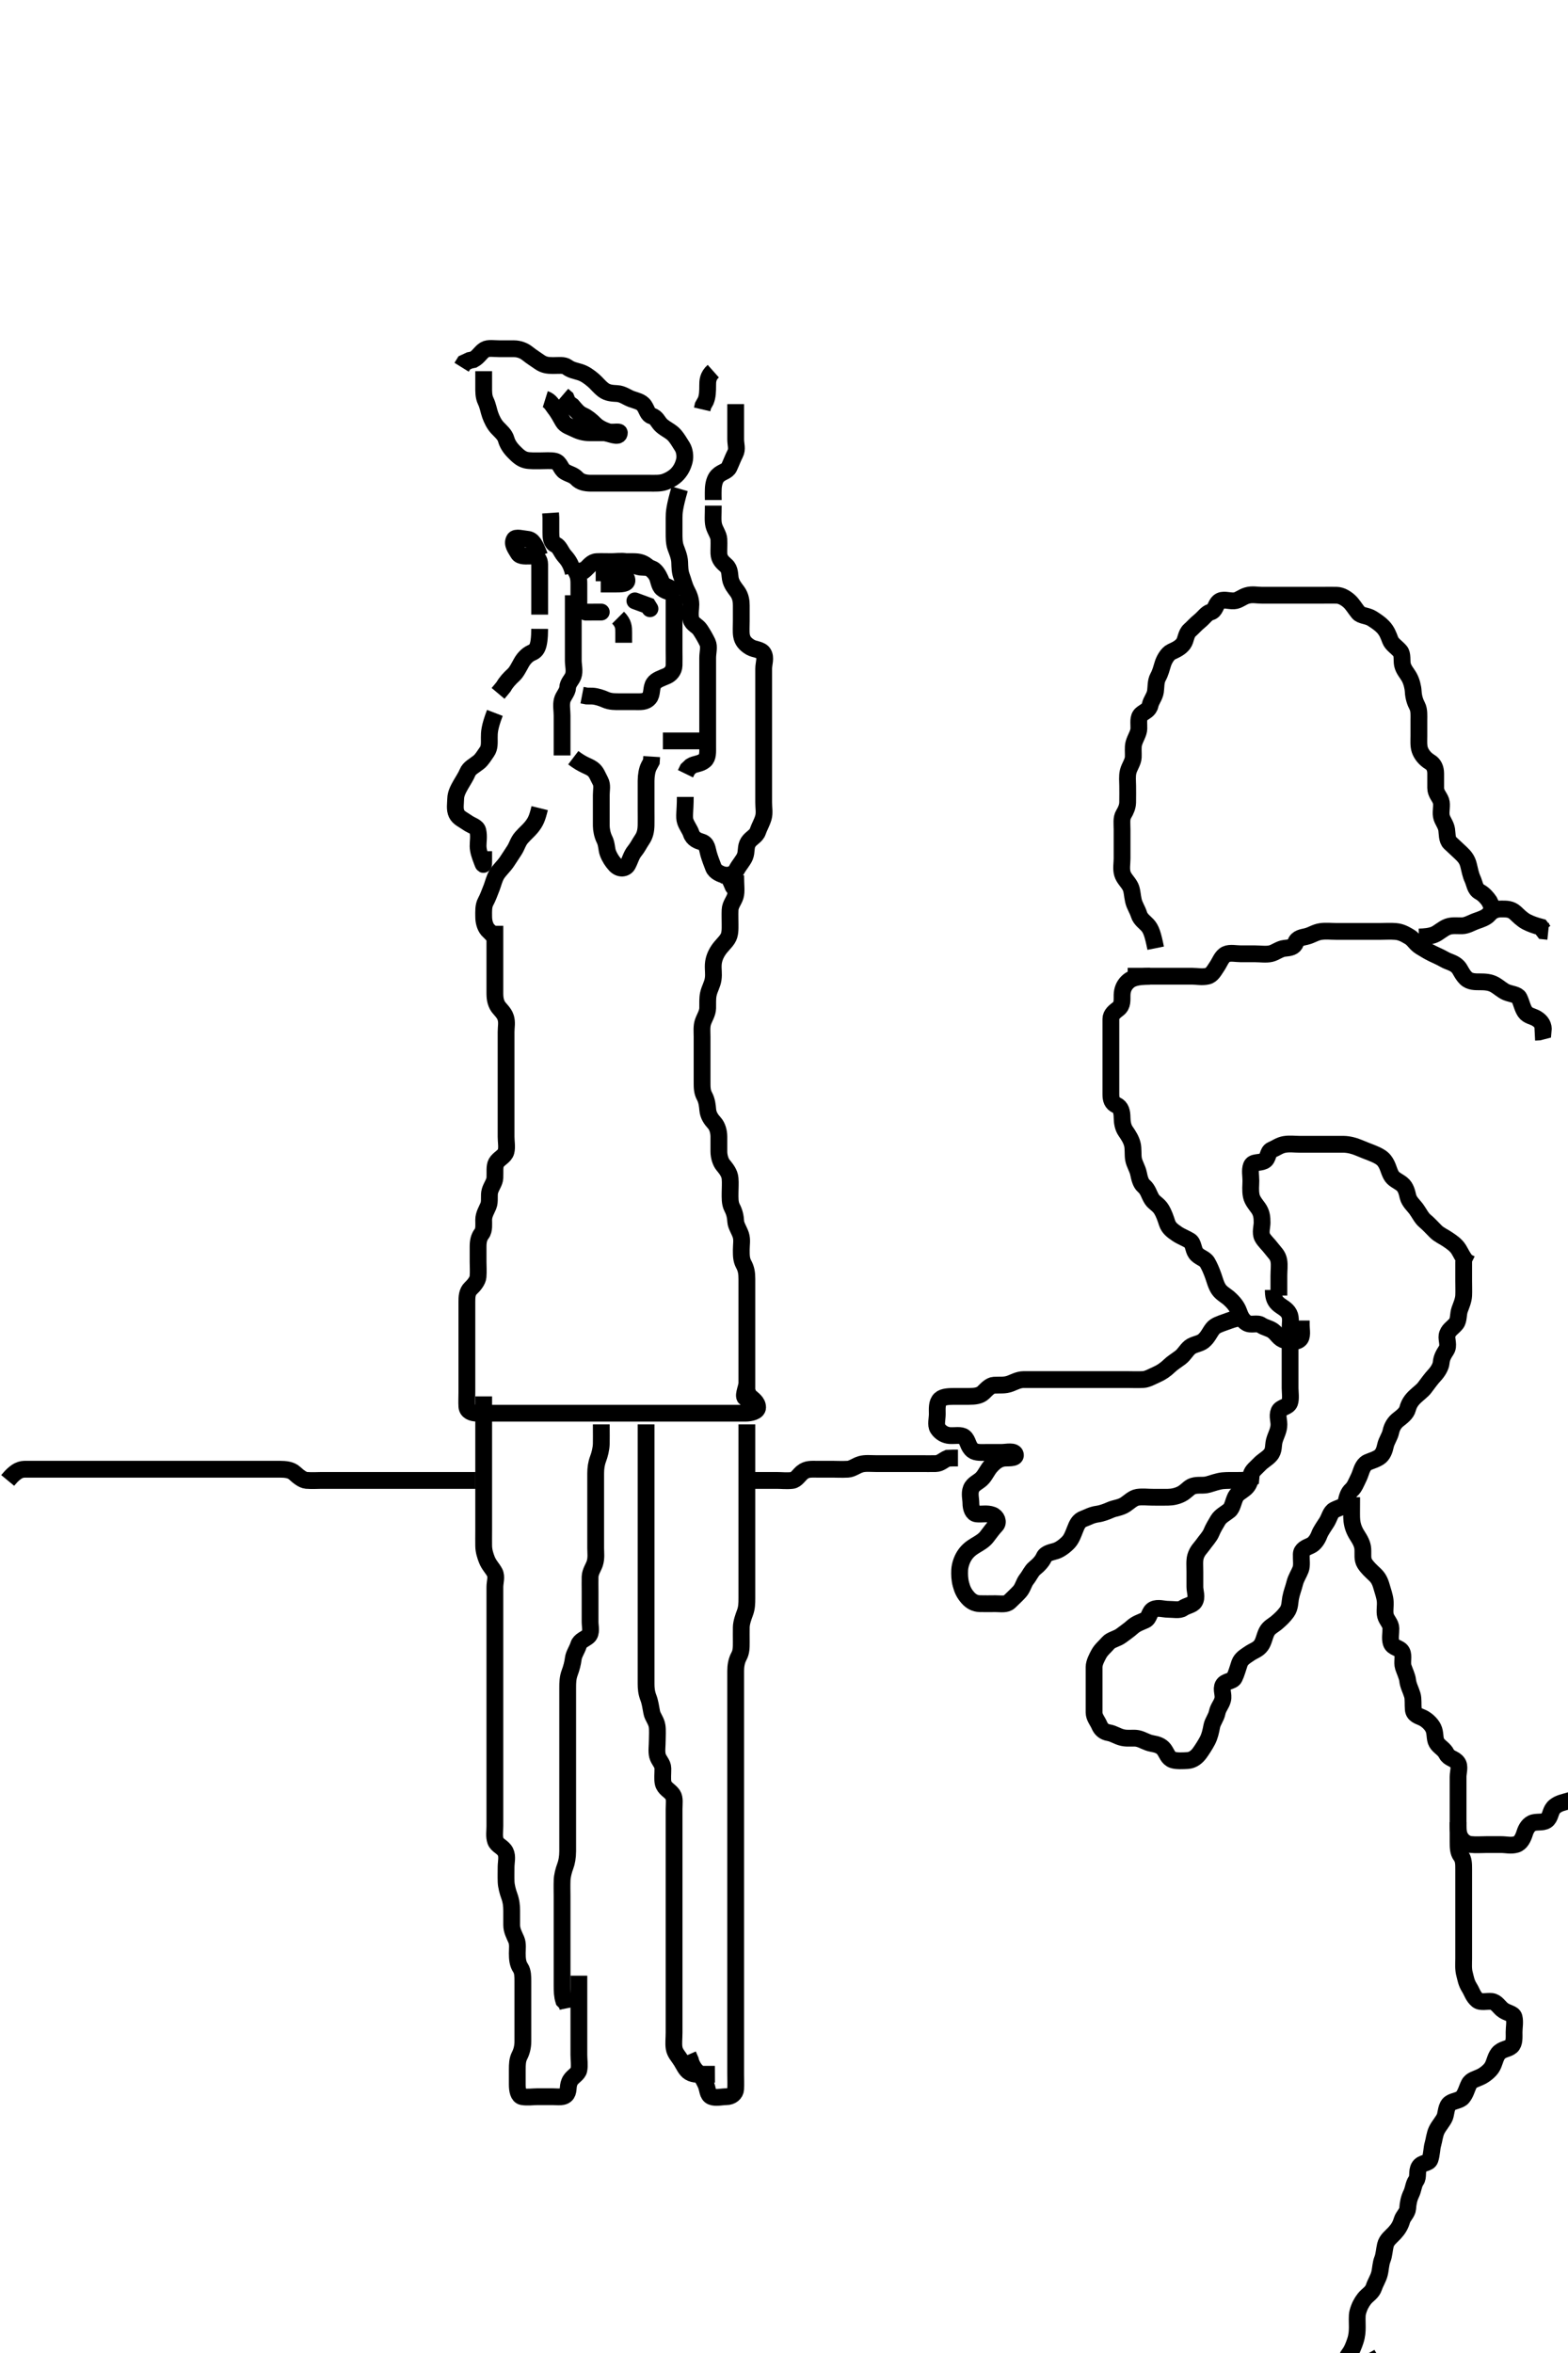 <svg width="280" height="420" xmlns="http://www.w3.org/2000/svg" xmlns:svg="http://www.w3.org/2000/svg" xmlns:xlink="http://www.w3.org/1999/xlink">
 <!-- Created with SVG-edit - http://svg-edit.googlecode.com/ -->
 <g display="inline" class="layer">
  <title>Layer 1</title>
  <path t="0,444,476,476,512,548,580,620,620,680,693,765,771,808,808,899,903,903,931,955,955,1029,1067,1067,1132,1168,1168,1192,1265,1265,1301,1301,1410,1415,1447,1447,1467,1467,1503,1529,1541,1553,1604,1604,1632,1648,1760,1760,1792,1792,1819,1927,1931,1996,2010,2010,2054,2090,2094,2147,2187,2187,2211,2231,2293,2337,2337,2337,2379,2403,2403,2411,2419,2419,2455,2455,2477,2519,2635,2635,2635,2635,2667,2667,2706,2706,2722,2851,2859,2859,2898,2916,2916,3020,3099,3292,3292,3315,3336,3339,3868,3896,3904,3904,3940,3952,3958,3958,3974,3994,4018,4018,4048,4048,4076,4106,4185,4197,4201,4217,4217,4233,4257,4265,4265,4289,4305,4342,4342,4371,4371,4379,4379,4399,4415,4415,4450,4482,4482,4494,4528,4528,4562,4632,4661,4724,4724,4780,4780,4896,4922,5013,5013,5150,5274,5309,5309,5529,5560,5564,5568,5572,5576,5576" d="M88.371,165.25C88.371,167.007 88.371,167.903 88.371,168.766C88.371,169.729 88.371,170.65 88.371,171.451C88.371,172.417 88.371,173.25 88.371,174.229C88.371,175.003 88.37,175.907 88.371,176.655C88.372,177.65 88.321,178.504 88.814,179.45C89.145,180.086 90.006,180.676 90.299,181.625C90.579,182.532 90.371,183.25 90.371,184.228C90.371,185.25 90.371,186.05 90.371,186.886C90.371,187.734 90.371,188.597 90.371,189.625C90.371,190.571 90.371,191.271 90.371,192.25C90.371,193.039 90.371,194.083 90.371,194.875C90.371,195.735 90.371,196.655 90.371,197.649C90.371,198.414 90.371,199.365 90.371,200.35C90.371,201.25 90.371,202.007 90.371,202.903C90.371,203.766 90.568,204.755 90.362,205.55C90.134,206.431 89.059,206.771 88.614,207.571C88.27,208.19 88.425,209.23 88.371,210.25C88.328,211.053 87.742,211.722 87.493,212.571C87.25,213.397 87.549,214.418 87.204,215.25C86.879,216.034 86.382,216.771 86.371,217.734C86.364,218.425 86.506,219.576 86.018,220.197C85.527,220.823 85.371,221.583 85.371,222.501C85.371,223.245 85.371,224.279 85.371,225.25C85.371,226.05 85.443,226.889 85.362,227.903C85.306,228.603 84.622,229.441 84.076,229.946C83.381,230.589 83.371,231.554 83.371,232.417C83.371,233.25 83.371,234.229 83.371,235.003C83.371,235.907 83.371,236.655 83.371,237.845C83.371,238.593 83.371,239.493 83.371,240.45C83.371,241.35 83.371,242.135 83.371,243.075C83.371,244.083 83.371,244.839 83.371,245.75C83.371,246.661 83.371,247.571 83.371,248.425C83.371,249.365 83.317,250.252 83.371,251.05C83.428,251.899 84.232,252.232 85.204,252.25C86.066,252.266 86.971,252.25 87.892,252.25C88.855,252.25 89.546,252.25 90.614,252.25C91.471,252.25 92.371,252.25 93.128,252.25C94.024,252.25 94.887,252.25 95.85,252.25C96.771,252.25 97.676,252.25 98.538,252.25C99.371,252.25 100.35,252.25 101.17,252.25C102.071,252.25 103.007,252.25 103.855,252.25C104.718,252.25 105.735,252.25 106.571,252.25C107.471,252.25 108.185,252.25 109.139,252.25C110.12,252.25 111.038,252.25 111.829,252.25C112.782,252.25 113.692,252.25 114.546,252.25C115.486,252.25 116.371,252.25 117.171,252.25C118.128,252.25 119.024,252.25 119.718,252.25C120.735,252.25 121.671,252.25 122.572,252.25C123.538,252.25 124.371,252.25 125.204,252.25C126.067,252.25 126.971,252.25 127.892,252.25C128.855,252.25 129.546,252.25 130.614,252.25C131.471,252.25 132.371,252.254 133.128,252.25C134.019,252.245 135.291,251.961 135.288,251.229C135.283,250.206 134.371,249.75 133.704,249.083L133.432,248.425" id="svg_1" stroke-width="3" stroke="#000" fill="none"/>
  <path t="6677,7034,7046,7046,7074,7078,7106,7106,7138,7138,7174,7202,7230,7230,7234,7270,7270,7290,7290,7318,7318,7342,7386,7386,7436,7436,7468,7468,7484,7536,7570,7570,7606,7606,7622,7678,7694,7694,7710,7782,7845,7845,7853,7917,7917,7977,7993,8049,8049,8102,8102,8114,8114,8130,8158,8158,8182,8214,8230,8258,8258,8258,8266,8306,8350,8350,8382,8382,8402,8426,8458,8458,8474,8474,8506,8534,8567,8567,8587,8615,8615,8651,8700,8700,8755,8755,8793,8793,8839,8855,8855,8883,8920,8970,8970,9016,9016,9067,9167,9167,9204,9204,9514,9514,9543,9642,9672,9672,9870,9878,9882,9886,9886,9886,9890,9890,9890" d="M131.371,156.25C131.371,158.075 131.557,159.116 131.314,159.946C131.056,160.827 130.414,161.449 130.371,162.417C130.334,163.249 130.371,164.228 130.371,164.946C130.371,165.85 130.417,166.821 129.928,167.571C129.433,168.332 128.805,168.817 128.258,169.649C127.773,170.386 127.433,171.223 127.372,172.134C127.31,173.073 127.489,173.776 127.35,174.75C127.207,175.76 126.712,176.438 126.493,177.45C126.326,178.218 126.388,179.083 126.371,179.946C126.353,180.851 125.819,181.605 125.538,182.417C125.26,183.216 125.371,184.228 125.371,185.049C125.371,185.95 125.371,186.886 125.371,187.734C125.371,188.597 125.371,189.493 125.371,190.45C125.371,191.35 125.371,192.135 125.371,193.075C125.371,194.083 125.367,194.86 125.796,195.65C126.245,196.475 126.326,197.419 126.382,198.075C126.468,199.092 126.999,199.823 127.57,200.45C128.102,201.035 128.369,202.007 128.371,202.903C128.373,203.597 128.37,204.614 128.371,205.55C128.372,206.451 128.692,207.426 129.076,207.903C129.648,208.612 130.285,209.354 130.371,210.35C130.448,211.247 130.371,212.007 130.371,212.903C130.371,213.766 130.313,214.766 130.724,215.55C131.168,216.398 131.325,217.137 131.382,218.075C131.424,218.769 132.033,219.658 132.286,220.45C132.56,221.312 132.371,222.135 132.371,223.075C132.371,224.083 132.367,224.86 132.796,225.65C133.245,226.476 133.37,227.221 133.371,228.255C133.372,228.999 133.371,230.107 133.371,230.829C133.371,231.771 133.371,232.734 133.371,233.425C133.371,234.493 133.371,235.35 133.371,236.25C133.371,237.007 133.371,237.903 133.371,238.766C133.371,239.75 133.371,240.735 133.371,241.461C133.371,242.45 133.371,243.229 133.371,244.228C133.371,245.049 133.371,245.95 133.371,246.886C133.371,247.734 132.376,249.593 133.371,249.593C133.443,249.593 133.371,248.486 133.371,247.883C133.371,246.854 133.371,246.131 133.371,245.072L133.371,244.107L133.371,243.269" id="svg_2" stroke-width="3" stroke="#000" fill="none"/>
  <path t="11324,11630,11697,11722,11738,11786,11786,11876,11876,11876,11939,11978,12097,12113,12126,12126,12150,12185,12185,12203,12254,12254,12509" d="M122.371,142.25C122.371,144.839 122.095,145.797 122.382,146.639C122.644,147.411 123.212,148.122 123.413,148.75C123.747,149.798 124.663,150.092 125.313,150.294C126.295,150.598 126.293,151.574 126.538,152.417C126.789,153.278 127.117,154.111 127.396,154.839C127.721,155.683 128.716,156.031 129.51,156.275C130.297,156.518 130.593,157.571 130.892,158.229L131.471,159.007" id="svg_3" stroke-width="3" stroke="#000" fill="none"/>
  <path t="16071,16724,16724,16804,16804,16804,16814,17003,17003,17125,17180,17180,17180,17478,17478,17509,17509,17539,17539,17634,17754,17754,17876,17903,17903,17973,18116,18116,18204,18204" d="M96.371,144.25C95.924,146.086 95.657,146.691 94.887,147.649C94.4,148.254 93.812,148.724 93.133,149.493C92.495,150.214 92.316,151.068 91.85,151.771C91.304,152.594 90.874,153.286 90.486,153.851C89.922,154.673 89.143,155.353 88.704,156.083C88.259,156.825 88.065,157.725 87.796,158.425C87.39,159.481 87.077,160.305 86.724,160.95C86.299,161.727 86.369,162.734 86.371,163.597C86.373,164.493 86.593,165.35 87.076,165.95L87.782,166.661L88.256,167.135" id="svg_4" stroke-width="3" stroke="#000" fill="none"/>
  <path t="21572,21980,21980,22008,22040,22040,22164,22228,22228,22307,22486,22486,22542,22583,22599,22611,22611,22673,22673,22709,22776,22776,22842,22842,22842,23430,23476,23476,23483,23495,23519,23604,23604,23613,23658,23662,23778,23778,23873,23916,23944,23944,24014,24050,24153,24153,24171,24242,24242,24341,24358" d="M102.371,135.25C104.196,136.639 105.03,136.685 105.829,137.271C106.508,137.768 106.705,138.494 107.204,139.417C107.609,140.164 107.371,141.05 107.371,141.886C107.371,142.903 107.371,143.597 107.371,144.614C107.371,145.55 107.363,146.451 107.371,147.417C107.376,148.075 107.556,149.074 107.946,149.839C108.354,150.641 108.307,151.581 108.542,152.221C108.849,153.056 109.323,153.787 109.888,154.397C110.651,155.219 111.712,155.061 112.086,154.363C112.541,153.514 112.738,152.643 113.288,151.963C113.901,151.207 114.131,150.633 114.666,149.845C115.183,149.085 115.35,148.271 115.371,147.272C115.388,146.452 115.371,145.55 115.371,144.614C115.371,143.766 115.371,142.903 115.371,141.886C115.371,141.05 115.367,140.15 115.371,139.365C115.376,138.425 115.538,137.417 115.871,136.771L116.314,135.95L116.372,135.049" id="svg_5" stroke-width="3" stroke="#000" fill="none"/>
  <path t="26782,28130,28227,28680,28723,28723,28910,29124,29242,29242,29659,29659,29667,29667,29840,29912,30134,30245,30273,30273,30363,30516,30516,30610,30738,30880,30910,30910,31002,31022,31022,31170,31328,31328,31550,31578,31590,31590,31590" d="M88.371,127.25C87.382,129.839 87.371,130.75 87.371,131.661C87.371,132.571 87.46,133.462 86.946,134.189C86.473,134.856 86.052,135.599 85.484,136.05C84.615,136.741 83.821,137.075 83.481,137.898C83.173,138.643 82.683,139.347 82.287,140.051C81.828,140.868 81.389,141.66 81.371,142.571C81.354,143.424 81.154,144.435 81.538,145.25C81.895,146.008 82.771,146.343 83.432,146.825C84.152,147.348 85.167,147.542 85.329,148.271C85.568,149.339 85.354,150.25 85.371,151.05C85.389,151.887 85.688,152.721 86.018,153.597C86.348,154.472 86.371,154.557 86.371,153.707L86.371,152.729L86.371,151.933" id="svg_6" stroke-width="3" stroke="#000" fill="none"/>
  <path t="38502,38910,38953,39136,39136,39215,39215,39215,39331,39331,39331,39350,39478,39478,39478" d="M96.371,112.25C96.35,115.688 95.792,116.147 94.887,116.538C94.157,116.854 93.51,117.567 93.124,118.255C92.716,118.983 92.244,119.957 91.723,120.436C90.992,121.108 90.371,121.771 89.928,122.571L89.52,123.075L88.939,123.766" id="svg_8" stroke-width="3" stroke="#000" fill="none"/>
  <path t="42367,42708,42832,42832,42965,43064,43064,43064,43101,43142,43244,43244,43315,43315,43352,43368,43534,43601,43642,43642,43718,43745,43851,43918,43950,43950,44034,44540,44578,44578,44680,44680,45086" d="M102.371,106.25C102.371,108.075 102.371,109.083 102.371,109.945C102.371,110.792 102.371,111.793 102.371,112.501C102.371,113.245 102.371,114.436 102.371,115.35C102.371,116.25 102.371,117.007 102.371,117.903C102.371,118.766 102.667,119.782 102.36,120.639C102.097,121.376 101.405,121.897 101.37,122.733C101.336,123.541 100.553,124.24 100.372,125.051C100.177,125.929 100.371,126.771 100.371,127.734C100.371,128.597 100.371,129.493 100.371,130.45C100.371,131.35 100.371,132.135 100.371,133.075L100.371,133.766L100.371,134.839" id="svg_9" stroke-width="3" stroke="#000" fill="none"/>
  <path t="46217,46869,46910,46910,46946,47203,47203,47315,47335,47335,47386,47386,47500,47500" d="M102.371,102.25C101.935,100.435 101.23,99.739 100.728,99.145C100.199,98.518 99.906,97.547 99.222,97.235C98.412,96.866 98.371,95.928 98.371,95.039C98.371,94.05 98.371,93.271 98.371,92.417L98.314,91.555" id="svg_10" stroke-width="3" stroke="#000" fill="none"/>
  <path t="48875,49620,49721,49721,50093,50235,50243,50263,50267,50310,50310,50418,50418,50484,50614,50656,50679,50695,50695,50744,50866,50866,50954,50954,51156,51156" d="M96.371,99.25C95.538,97.083 95.048,96.344 94.186,96.261C93.261,96.171 92.092,95.809 91.832,96.282C91.381,97.104 92.029,97.873 92.538,98.75C92.923,99.415 94.024,99.235 94.887,99.25C95.925,99.268 96.366,99.861 96.371,100.75C96.377,101.661 96.371,102.571 96.371,103.425C96.371,104.365 96.371,105.25 96.371,106.064C96.371,107.018 96.371,107.75 96.371,108.917L96.371,109.708" id="svg_11" stroke-width="3" stroke="#000" fill="none"/>
  <path t="52163,52766,52766,52839,52839,52922,53003,53142,53142" d="M102.371,101.25C103.335,102.537 103.369,103.249 103.371,104.279C103.373,105.047 103.371,105.95 103.371,106.886L103.37,107.733L103.286,108.681" id="svg_12" stroke-width="3" stroke="#000" fill="none"/>
  <path t="56401,56548,56609,56621,56621,56662,56662,56756,56923,57009,57009,57124,57224,57250,57250,57314,57318,57373,57624,57624,57649,57691,57691,57764,58234,58273,58273,58314,58314,58390,58441,58552,58582,58753,58753,58840,58840,58896,58896,59018,59018,59143,59240,59262,59262,59312,59312,59375,59439,59592,59658,59658,59693,59693,59723,59774,59774,59821,59854,60150" d="M121.371,87.25C120.407,90.578 120.371,91.555 120.371,92.417C120.371,93.25 120.371,94.228 120.371,95.049C120.371,95.95 120.359,96.901 120.655,97.734C120.906,98.44 121.328,99.362 121.371,100.35C121.41,101.249 121.392,102.02 121.724,102.903C121.99,103.609 122.186,104.551 122.655,105.45C122.997,106.105 123.366,106.886 123.371,107.903C123.375,108.597 123.146,109.644 123.38,110.55C123.608,111.431 124.526,111.642 125.038,112.417C125.518,113.143 125.985,113.945 126.335,114.686C126.705,115.468 126.371,116.451 126.371,117.417C126.371,118.075 126.371,119.083 126.371,119.875C126.371,120.907 126.371,121.654 126.371,122.649C126.371,123.414 126.371,124.493 126.371,125.35C126.371,126.25 126.371,127.007 126.371,127.903C126.371,128.766 126.371,129.729 126.371,130.65C126.371,131.554 126.371,132.417 126.371,133.25C126.371,134.228 126.452,135.197 125.829,135.729C125.041,136.403 124.081,136.303 123.392,136.75L122.796,137.311L122.407,138.111" id="svg_13" stroke-width="3" stroke="#000" fill="none"/>
  <path t="63844,64056,64082,64082,64122,64164,64200,64200,64260,64260,64289,64359,64359,64405,64456,64456,64509,64509,64509,64537,64565,64565,64593,64593,64684,64696,64828,64828,65050,65050,65069,65069,65089,65097,65117,65117,65145,65242,65242,65254,65341,65341,65371,65414,65430,65462,65462,65510,65510,65545,65545,65592,65592,65636,65652,65660,65660,65709,65709,65745,65753,65791,65815,65815,65839,65839,65878,65925,65973,65973,66029,66029,66059,66091,66091,66209,66209,66375,66477,66477,66490,66498,66498" d="M127.371,90.25C127.371,92.007 127.253,92.923 127.456,93.766C127.671,94.654 128.328,95.447 128.371,96.25C128.418,97.134 128.348,98.076 128.371,98.766C128.407,99.841 129.004,100.367 129.666,100.95C130.38,101.58 130.291,102.581 130.413,103.271C130.59,104.277 131.249,105.018 131.666,105.593C132.3,106.468 132.371,107.417 132.371,108.075C132.371,109.083 132.371,109.945 132.371,110.85C132.371,111.771 132.3,112.741 132.407,113.425C132.558,114.386 133.096,115.004 134.024,115.546C134.695,115.937 135.887,115.915 136.314,116.612C136.816,117.432 136.371,118.425 136.371,119.365C136.371,120.25 136.371,121.05 136.371,121.886C136.371,122.903 136.371,123.597 136.371,124.614C136.371,125.55 136.371,126.451 136.371,127.417C136.371,128.075 136.371,129.083 136.371,129.875C136.371,130.907 136.371,131.655 136.371,132.649C136.371,133.414 136.371,134.365 136.371,135.35C136.371,136.25 136.371,137.007 136.371,137.903C136.371,138.766 136.371,139.729 136.371,140.65C136.371,141.554 136.371,142.417 136.371,143.25C136.371,144.228 136.563,145.082 136.314,145.95C136.057,146.847 135.59,147.598 135.31,148.425C135.024,149.267 134.146,149.528 133.614,150.35C133.108,151.133 133.376,152.03 133.014,152.903C132.716,153.62 131.965,154.425 131.538,155.25C131.19,155.923 130.484,156.249 129.546,156.239L128.855,156.165" id="svg_14" stroke-width="3" stroke="#000" fill="none"/>
  <path t="67731,68259,68263,68299,68299,68418,68418,68527,68527,68566,68566,68644,68696,68728,68728,68906,68906,68967,68967,69010,69164,69164,69309" d="M127.371,89.25C127.371,89.083 127.335,88.249 127.371,87.271C127.4,86.496 127.61,85.507 128.133,84.96C128.876,84.183 129.831,84.192 130.202,83.398C130.578,82.59 130.904,81.702 131.286,80.965C131.709,80.148 131.371,79.365 131.371,78.414C131.371,77.649 131.371,76.654 131.371,75.735C131.371,74.75 131.371,73.929 131.371,73.075L131.37,72.137" id="svg_15" stroke-width="3" stroke="#000" fill="none"/>
  <path t="70538,70712,70747,70751,70928,70978,71040,71082,71082" d="M127.371,66.25C126.372,67.137 126.371,68.075 126.371,68.766C126.371,69.839 126.35,70.75 126.018,71.555L125.538,72.417L125.386,73.075" id="svg_16" stroke-width="3" stroke="#000" fill="none"/>
  <path t="78480,78638,78684,78828,78828,78930,78976,79038,79038,79193,79193,79267,79358,79358,79374,79374,79414,79414,79529,79629,79629,79674,79674,79674,79705,79705,79797,79797,79838,79838,79958,80066,80132,80132,80254,80254,80276,80292,80292,80300,80328,80328,80364,80466,80471,80511,80511,80800,80800,81103,81134,81146,81146,81236,81236,81468,81468,81515,81515,81564,81564,81584,81584,81584,81665,81665,81695,81823,81823,81850,81850,81884,81963,81963,82015,82015,82060,82080,82147,82147,82201,82201,82246,82246,82246,82299,82299,82325,82325,82337,82369,82426,82483,82483,82497,82497,82537,82633,82679,82679,82714,82714,82736,82784,83178,83178,83204,83512,83512,83650,83650,83682,83682,83690,83706" d="M86.371,66.25C86.371,67.137 86.371,68.075 86.371,69.083C86.371,69.839 86.345,70.771 86.724,71.555C87.153,72.443 87.249,73.284 87.538,74.083C87.829,74.891 88.244,75.738 88.814,76.35C89.418,76.999 90.146,77.566 90.386,78.425C90.609,79.224 91.073,79.948 91.771,80.65C92.369,81.252 93.013,81.914 93.914,82.129C94.608,82.293 95.603,82.249 96.566,82.25C97.339,82.251 98.389,82.155 99.084,82.322C100.051,82.554 100.067,83.717 100.892,84.208C101.649,84.659 102.404,84.749 103.007,85.399C103.629,86.071 104.546,86.239 105.486,86.25C106.371,86.26 107.171,86.25 108.007,86.25C109.024,86.25 109.718,86.25 110.735,86.25C111.671,86.25 112.572,86.25 113.538,86.25C114.196,86.25 115.204,86.25 116.067,86.25C116.971,86.25 117.914,86.301 118.692,86.028C119.578,85.719 120.409,85.211 120.96,84.614C121.54,83.986 121.948,83.259 122.204,82.25C122.401,81.476 122.246,80.393 121.85,79.75C121.324,78.894 120.899,78.212 120.486,77.734C119.794,76.935 118.934,76.669 118.133,75.95C117.449,75.337 117.296,74.504 116.371,74.25C115.663,74.055 115.529,73.135 115.038,72.417C114.513,71.65 113.506,71.517 112.676,71.197C111.932,70.911 111.172,70.305 110.204,70.25C109.372,70.203 108.479,70.169 107.746,69.603C106.978,69.011 106.554,68.404 105.967,67.903C105.195,67.243 104.429,66.692 103.538,66.417C102.7,66.158 101.966,66.055 101.287,65.534C100.706,65.088 99.714,65.252 98.77,65.25C97.78,65.248 97.109,65.16 96.323,64.603C95.629,64.111 94.897,63.67 94.196,63.101C93.547,62.572 92.676,62.255 91.771,62.25C90.85,62.245 90.05,62.25 89.196,62.25C88.256,62.25 87.189,62.051 86.571,62.421C85.787,62.89 85.486,63.682 84.546,64.189L83.855,64.333L82.913,64.771L82.428,65.55" id="svg_18" stroke-width="3" stroke="#000" fill="none"/>
  <path t="84380,84740,84897,84897,84897,85076,85447,85447,85463,85562,85770,85770,85900,85900,86023,86023,86266,86281,86367,86474,86474,86508,86508,86552,86596,86596,86652,86652,86788,86788,86997,87055,87149,87149" d="M97.371,71.25C98.288,71.537 98.692,72.426 99.076,72.903C99.648,73.612 100.135,74.552 100.538,75.25C100.957,75.976 101.889,76.212 102.676,76.603C103.56,77.042 104.371,77.24 105.35,77.25C106.124,77.258 107.028,77.25 107.776,77.25C108.77,77.25 110.589,78.311 110.596,77.25C110.598,76.905 109.336,77.311 108.514,77.029C107.628,76.724 106.792,76.317 106.17,75.682C105.662,75.163 104.862,74.485 104.196,74.199C103.21,73.777 102.782,73.101 102.172,72.419L101.424,71.893L101.084,71.051L100.484,70.535" id="svg_19" stroke-width="3" stroke="#000" fill="none"/>
  <path t="96033,96634,96634,96649,96712,96712,96773,96830,96941,97023,97023,97107,97107,97141,97186,97244,97244,97294,97294,97382,97382,97439,97439,97467,97542,97594,97657,97657,97741,97741,97771,97872,97925,97925,97957,98082,98174,98417,98464,98464,98484,98484,98524,98524,98561,98561,98599,98643,98643,98800,98800,98835,98835,98909,98925,98957,98957,98981,99014,99014,99115,99167,99170,99202,99260,99289,99321,99321,99341,99341,99365,99389,99409,99409,99435,99491,99499,99499,99527,99527,99564,99612,99657,99681,99681,99681,99723,99723,99747,99786,99786,99814,99814,99851,99859,99906,99906,99950,99954,99982,99986,100039,100039,100092,100120,100120,100300,100318,100318,100338,100382,100414,100414,100430,100430,100478,100478,100518,100574,100619,100623,100647,100654,100698,100726,100726,100900,100900,100946,100946,100998,101002,101057,101155,101229,101229,101276,101276,101406,101406,101852,101852,101975,102122,102122,102148,102288,102288,102351,102387,102431,102435,102455,102483,102483,102483,102491,102507,102556,102752,102826,102826,102986,103034,103091,103176,103176,103222,103222,103332,103393,103419,103419,103452,103471,103479,103479,103487,103487" d="M86.371,249.25C86.371,250.25 86.371,251.05 86.371,252.007C86.371,252.903 86.371,253.597 86.371,254.614C86.371,255.55 86.371,256.451 86.371,257.417C86.371,258.25 86.371,259.083 86.371,259.945C86.371,260.85 86.371,261.771 86.371,262.735C86.371,263.461 86.371,264.45 86.371,265.229C86.371,266.229 86.371,267.003 86.371,267.903C86.371,268.766 86.371,269.729 86.371,270.65C86.371,271.555 86.371,272.417 86.371,273.25C86.371,274.229 86.354,275.049 86.371,275.95C86.389,276.887 86.672,277.727 86.946,278.425C87.31,279.355 87.94,279.927 88.335,280.686C88.736,281.457 88.371,282.417 88.371,283.271C88.371,284.25 88.371,285.039 88.371,286.083C88.371,286.875 88.371,287.734 88.371,288.597C88.371,289.497 88.371,290.417 88.371,291.271C88.371,292.25 88.371,293.039 88.371,294.083C88.371,294.839 88.371,295.75 88.371,296.661C88.371,297.571 88.371,298.425 88.371,299.365C88.371,300.25 88.371,301.05 88.371,302.007C88.371,302.903 88.371,303.597 88.371,304.614C88.371,305.55 88.371,306.451 88.371,307.417C88.371,308.25 88.371,309.083 88.371,309.945C88.371,310.85 88.371,311.771 88.371,312.734C88.371,313.425 88.371,314.493 88.371,315.35C88.371,316.25 88.371,317.007 88.371,317.903C88.371,318.766 88.371,319.729 88.371,320.65C88.371,321.559 88.371,322.583 88.371,323.255C88.371,323.999 88.371,325.107 88.371,325.941C88.371,326.886 88.202,327.774 88.485,328.597C88.775,329.44 89.798,329.635 90.257,330.55C90.664,331.362 90.371,332.417 90.371,333.25C90.371,334.083 90.342,335.003 90.376,335.907C90.404,336.656 90.663,337.646 90.946,338.414C91.295,339.361 91.371,340.25 91.371,341.05C91.371,341.886 91.367,342.903 91.371,343.597C91.376,344.614 91.821,345.359 92.204,346.25C92.51,346.961 92.371,347.907 92.371,348.655C92.372,349.647 92.442,350.526 92.946,351.265C93.372,351.889 93.371,352.903 93.371,353.597C93.371,354.614 93.371,355.55 93.371,356.451C93.371,357.417 93.371,358.075 93.371,359.083C93.371,359.875 93.371,360.907 93.371,361.655C93.371,362.649 93.371,363.414 93.371,364.365C93.371,365.35 93.142,366.214 92.796,366.886C92.378,367.699 92.376,368.461 92.371,369.45C92.366,370.414 92.367,371.366 92.371,372.134C92.376,373.065 92.561,374.124 93.258,374.247C94.182,374.411 95.204,374.25 95.96,374.25C96.871,374.25 97.782,374.25 98.692,374.25C99.546,374.25 100.73,374.484 101.204,373.75C101.633,373.088 101.281,372.232 101.871,371.292C102.301,370.606 103.222,370.207 103.367,369.488C103.542,368.615 103.371,367.734 103.371,366.771C103.371,365.85 103.371,364.945 103.371,364.083C103.371,363.25 103.371,362.272 103.371,361.451C103.371,360.55 103.371,359.614 103.371,358.766C103.371,357.903 103.371,357.007 103.371,356.05C103.371,355.15 103.371,354.365 103.371,353.414L103.371,352.649" id="svg_21" stroke-width="3" stroke="#000" fill="none"/>
  <path t="104858,105133,105153,105197,105197,105237,105237,105300,105300,105392,105396,105396,105412,105440,105448,105448,105482,105482,105512,105516,105536,105540,105576,105584,105604,105604,105616,105636,105636,105652,105676,105676,105688,105688,105712,105712,105744,105764,105764,105776,105800,105814,105861,105861,105875,105875,105945,105984,105984,106000,106016,106016,106048,106076,106106,106106,106136,106136,106172,106172,106188,106208,106208,106261,106261,106314,106314,106357,106357,106393,106409,106441,106441,106457,106473,106473,106489,106533,106549,106549,106565,106593,106593,106647,106686,106690,106710,106710,106742,106784,106784,106784,106812,106812,106832,106852,106852,106880,106929,106929,106958,106970,106970,107011,107035,107112,107154,107154,107166,107166,107206,107214,107238,107238,107266,107274,107274,107290,107409,107409" d="M107.371,254.25C107.371,256.05 107.396,256.886 107.37,257.735C107.341,258.656 107.085,259.648 106.796,260.414C106.49,261.228 106.373,262.06 106.371,263.018C106.369,263.75 106.371,264.482 106.371,265.708C106.371,266.555 106.371,267.417 106.371,268.271C106.371,269.25 106.371,270.039 106.371,271.083C106.371,271.875 106.371,272.734 106.371,273.597C106.371,274.614 106.371,275.45 106.371,276.35C106.371,277.135 106.52,278.114 106.204,279.083C105.979,279.774 105.4,280.549 105.371,281.453C105.347,282.22 105.371,283.255 105.371,283.999C105.371,285.107 105.371,285.829 105.371,286.771C105.371,287.734 105.371,288.425 105.371,289.493C105.371,290.35 105.705,291.483 105.038,292.083C104.523,292.546 103.563,292.826 103.323,293.602C103.044,294.501 102.474,295.239 102.372,296.05C102.269,296.88 102.052,297.72 101.724,298.597C101.393,299.48 101.371,300.35 101.371,301.25C101.371,302.064 101.371,303.018 101.371,303.75C101.371,304.917 101.371,305.708 101.371,306.555C101.371,307.417 101.371,308.271 101.371,309.25C101.371,310.039 101.371,311.083 101.371,311.875C101.371,312.734 101.371,313.597 101.371,314.614C101.371,315.45 101.371,316.35 101.371,317.135C101.371,318.075 101.371,319.083 101.371,319.839C101.371,320.75 101.371,321.661 101.371,322.571C101.371,323.425 101.371,324.365 101.371,325.25C101.371,326.05 101.371,327.007 101.371,327.907C101.371,328.655 101.373,329.649 101.371,330.414C101.369,331.497 101.202,332.416 100.946,333.086C100.653,333.85 100.404,334.844 100.376,335.593C100.337,336.624 100.371,337.571 100.371,338.425C100.371,339.365 100.371,340.25 100.371,341.05C100.371,341.886 100.371,342.903 100.371,343.597C100.371,344.614 100.371,345.55 100.371,346.451C100.371,347.417 100.371,348.075 100.371,349.083C100.371,349.945 100.371,350.85 100.371,351.771C100.371,352.734 100.371,353.425 100.371,354.366C100.371,355.417 100.392,356.229 100.655,357.082L101.25,357.693L101.396,358.435" id="svg_22" stroke-width="3" stroke="#000" fill="none"/>
  <path t="108872,109010,109032,109032,109032,109064,109076,109076,109084,109084,109112,109112,109120,109140,109176,109176,109247,109261,109301,109301,109383,109383,109411,109435,109451,109467,109467,109499,109499,109546,109577,109601,109601,109641,109641,109665,109665,109702,109702,109710,109742,109762,109806,109806,109838,109854,109854,109862,109890,109890,109908,109932,109944,109944,109968,109968,109986,110034,110082,110082,110125,110125,110175,110175,110207,110215,110215,110239,110243,110263,110291,110309,110309,110379,110379,110426,110426,110438,110462,110462,110498,110526,110570,110578,110578,110618,110618,110642,110658,110678,110678,110694,110702,110710,110710,110718,110718,110734,110750,110906,110906,110906,110973,110973,111015,111048,111082,111082,111192,111238,111286,111286,111310,111330,111330,111346,111415,111455,111455,111560,111588,111588,111596,111596,111604,111604,111636,111697,111697,111808,111808,111942,111942,111972,111976,112179,112330,112361" d="M115.371,254.25C115.371,255.922 115.371,257.018 115.371,257.75C115.371,258.482 115.371,259.589 115.371,260.572C115.371,261.271 115.371,262.25 115.371,263.039C115.371,264.083 115.371,264.945 115.371,265.85C115.371,266.661 115.371,267.571 115.371,268.425C115.371,269.365 115.371,270.35 115.371,271.25C115.371,272.007 115.371,272.903 115.371,273.766C115.371,274.729 115.371,275.65 115.371,276.451C115.371,277.417 115.371,278.25 115.371,279.229C115.371,280.049 115.371,280.95 115.371,281.771C115.371,282.735 115.371,283.461 115.371,284.45C115.371,285.229 115.371,286.229 115.371,287.134C115.371,288.075 115.371,288.766 115.371,289.839C115.371,290.75 115.371,291.555 115.371,292.571C115.371,293.25 115.371,294.229 115.371,295.25C115.371,296.05 115.371,296.886 115.371,297.734C115.371,298.597 115.371,299.614 115.371,300.55C115.371,301.35 115.432,302.144 115.796,303.075C116.069,303.773 116.215,304.744 116.382,305.65C116.535,306.483 117.188,307.115 117.335,308.086C117.45,308.844 117.371,309.845 117.371,310.593C117.371,311.625 117.206,312.595 117.407,313.389C117.626,314.251 118.361,314.771 118.371,315.65C118.382,316.554 118.261,317.587 118.413,318.25C118.649,319.281 119.569,319.546 120.128,320.35C120.55,320.958 120.371,322.007 120.371,322.903C120.371,323.766 120.371,324.729 120.371,325.55C120.371,326.451 120.371,327.417 120.371,328.25C120.371,329.229 120.371,329.945 120.371,330.85C120.371,331.771 120.371,332.734 120.371,333.425C120.371,334.493 120.371,335.35 120.371,336.25C120.371,337.135 120.371,338.075 120.371,338.766C120.371,339.839 120.371,340.671 120.371,341.583C120.371,342.501 120.371,343.245 120.371,344.279C120.371,345.047 120.371,345.95 120.371,346.886C120.371,347.734 120.371,348.597 120.371,349.614C120.371,350.45 120.371,351.35 120.371,352.135C120.371,353.075 120.371,354.083 120.371,354.839C120.371,355.75 120.371,356.661 120.371,357.571C120.371,358.425 120.371,359.365 120.371,360.25C120.371,361.064 120.371,362.018 120.371,362.75C120.371,363.917 120.247,364.718 120.376,365.55C120.52,366.483 121.105,366.988 121.671,367.903C122.093,368.584 122.473,369.494 123.128,369.888C123.938,370.377 124.887,370.249 125.85,370.25L126.771,370.25L127.662,370.246" id="svg_23" stroke-width="3" stroke="#000" fill="none"/>
  <path t="113396,113552,113567,113567,113591,113612,113612,113640,113640,113680,113680,113718,113756,113768,113768,113797,113825,113825,113864,113903,113907,113931,113956,114002,114028,114028,114065,114065,114089,114093,114126,114126,114126,114156,114163,114167,114196,114200,114220,114256,114288,114288,114305,114340,114340,114372,114396,114420,114420,114452,114452,114468,114488,114512,114512,114544,114586,114586,114614,114614,114658,114662,114674,114719,114727,114727,114774,114774,114786,114826,114858,114858,114870,114882,114967,114967,115008,115064,115064,115101,115113,115141,115141,115149,115186,115186,115214,115242,115242,115258,115282,115318,115342,115342,115350,115350,115397,115426,115443,115443,115467,115487,115495,115499,115545,115545,115581,115625,115645,115679,115679,115728,115728,115781,115803,115860,115860,115875,115903,115927,115927,115967,116098,116098,116148,116152,116252,116252,116278,116380,116380,116426,116442,116442,116466,116644,116644,116677,116722,116762,116764,116784,116816,116816,116828,116828,116840,116840,116872" d="M133.371,254.25C133.371,256.875 133.371,257.734 133.371,258.597C133.371,259.497 133.371,260.417 133.371,261.271C133.371,262.25 133.371,263.039 133.371,264.083C133.371,264.839 133.371,265.75 133.371,266.661C133.371,267.571 133.371,268.425 133.371,269.365C133.371,270.25 133.371,271.05 133.371,271.886C133.371,272.903 133.371,273.597 133.371,274.614C133.371,275.55 133.371,276.451 133.371,277.417C133.371,278.075 133.371,279.083 133.371,279.875C133.371,280.912 133.371,281.712 133.371,282.671C133.371,283.465 133.371,284.24 133.371,285.279C133.371,286.25 133.351,287.02 133.018,287.903C132.753,288.609 132.389,289.613 132.371,290.45C132.352,291.35 132.371,292.135 132.371,293.075C132.371,294.083 132.375,294.86 131.946,295.65C131.497,296.475 131.371,297.417 131.371,298.25C131.371,299.083 131.371,299.945 131.371,300.85C131.371,301.771 131.371,302.734 131.371,303.425C131.371,304.493 131.371,305.35 131.371,306.064C131.371,307.018 131.371,307.75 131.371,308.917C131.371,309.708 131.371,310.65 131.371,311.555C131.371,312.417 131.371,313.25 131.371,314.229C131.371,315.049 131.371,315.95 131.371,316.886C131.371,317.734 131.371,318.597 131.371,319.493C131.371,320.45 131.371,321.35 131.371,322.135C131.371,323.075 131.371,324.083 131.371,324.839C131.371,325.75 131.371,326.661 131.371,327.571C131.371,328.425 131.371,329.365 131.371,330.25C131.371,331.05 131.371,332.007 131.371,332.903C131.371,333.597 131.371,334.614 131.371,335.55C131.371,336.451 131.371,337.417 131.371,338.25C131.371,339.083 131.371,339.945 131.371,340.85C131.371,341.771 131.371,342.734 131.371,343.425C131.371,344.493 131.371,345.35 131.371,346.25C131.371,347.007 131.371,347.903 131.371,348.766C131.371,349.729 131.371,350.65 131.371,351.555C131.371,352.417 131.371,353.25 131.371,354.229C131.371,355.049 131.371,355.95 131.371,356.886C131.371,357.734 131.371,358.597 131.371,359.493C131.371,360.45 131.371,361.35 131.371,362.135C131.371,363.075 131.371,364.083 131.371,364.875C131.371,365.735 131.371,366.461 131.371,367.649C131.371,368.414 131.371,369.365 131.371,370.25C131.371,371.05 131.415,372.008 131.367,372.898C131.324,373.684 130.609,374.245 129.718,374.25C128.855,374.254 127.836,374.538 127.076,374.241C126.297,373.937 126.417,372.859 126.018,372.007C125.592,371.096 125.216,370.434 124.52,369.839C123.95,369.351 123.432,368.425 123.288,367.734L122.871,366.771" id="svg_24" stroke-width="3" stroke="#000" fill="none"/>
  <path t="120066,120463,120554,120554,120758,120830,120830,120853,120865,120889,120889,120897,120921" d="M106.371,102.25C108.128,102.25 109.024,102.231 109.887,102.25C110.851,102.271 111.876,102.725 111.957,103.545C112.027,104.256 110.85,104.25 109.887,104.25L109.196,104.25L108.128,104.25L107.271,104.25" id="svg_25" stroke-width="3" stroke="#000" fill="none"/>
  <path t="122053,122543,122589,122589,122589,122649,122649,122734,122832,122832,122876,122892,122938,122938,123080,123080,123098,123151,123151,123151,123180,123180,123196,123196,123208,123268,123268,123390,123390,123471,123494,123522,123522,123554,123554,123636,123636,123661,123661" d="M120.371,106.25C120.371,106.451 120.371,107.417 120.371,108.086C120.371,108.851 120.371,109.846 120.371,110.765C120.371,111.75 120.371,112.571 120.371,113.425C120.371,114.365 120.371,115.35 120.371,116.25C120.371,117.007 120.399,117.903 120.371,118.766C120.34,119.731 119.714,120.365 119.084,120.65C118.148,121.073 117.19,121.321 116.737,122.007C116.215,122.799 116.526,123.917 115.924,124.603C115.252,125.371 114.371,125.24 113.393,125.25C112.572,125.259 111.671,125.251 110.735,125.25C109.887,125.249 108.99,125.282 108.124,124.897C107.454,124.6 106.535,124.286 105.77,124.251L104.78,124.241L103.942,124.079" id="svg_26" stroke-width="3" stroke="#000" fill="none"/>
  <polyline timestamps="127604,127864,127864" startTime="1502013133862" id="svg_28" points="113.371,107.25 115.735,108.122 116.067,108.659 " stroke-linecap="round" stroke-width="3" stroke="#000" fill="none"/>
  <polyline timestamps="129138,129557" startTime="1502013133862" id="svg_29" points="107.371,109.25 104.592,109.261 " stroke-linecap="round" stroke-width="3" stroke="#000" fill="none"/>
  <path t="130836,131190,131190,131488,131488,131642" d="M110.371,110.25C111.371,111.25 111.371,112.007 111.371,112.903L111.371,113.766L111.371,114.729" id="svg_30" stroke-width="3" stroke="#000" fill="none"/>
  <path t="138941,139064,139089,139089,139105,139121,139153,139201,139201,139217,139217,139279,139320,139328,139328,139360,139410,139410,139430,139430,139446,139520,139524,139536,139584,139644,139644,139669,139669,139697,139697,139705,139725,139725,139734,139734,139742,139750,139766,139766,139774,139774,139790,139798,139810,139838,139838,139862,139862,139896,139940,139972,139972,139983,140017,140041,140041,140049,140065,140065,140097,140125,140125,140133,140133,140153,140189,140197,140217,140237,140296,140296,140328,140328,140328,140360,140380,140400,140400,140428,140428,140460,140468,140492,140510,140510,140570,140570,140586,140586,140602,140630,140650,140650,140877,140877,140886,140886,140890" d="M201.371,174.25C203.128,174.25 204.024,174.25 204.887,174.25C205.85,174.25 206.771,174.25 207.572,174.25C208.538,174.25 209.371,174.25 210.35,174.25C211.17,174.25 212.071,174.25 212.892,174.25C213.855,174.25 214.568,174.46 215.614,174.241C216.42,174.072 216.836,173.207 217.371,172.417C217.822,171.751 218.151,170.712 218.94,170.335C219.651,169.997 220.735,170.25 221.571,170.25C222.471,170.25 223.342,170.25 224.139,170.25C225.12,170.25 226.06,170.418 226.95,170.214C227.722,170.037 228.529,169.353 229.371,169.271C230.345,169.176 231.085,169.08 231.371,168.25C231.657,167.421 232.586,167.325 233.256,167.165C234.229,166.932 234.862,166.415 235.85,166.271C236.762,166.138 237.676,166.25 238.538,166.25C239.371,166.25 240.35,166.25 241.17,166.25C242.071,166.25 243.007,166.25 243.855,166.25C244.718,166.25 245.735,166.25 246.571,166.25C247.471,166.25 248.26,166.183 249.196,166.261C250.213,166.345 250.861,166.731 251.671,167.202C252.483,167.674 252.748,168.439 253.692,169.007C254.287,169.365 255.067,169.862 255.807,170.214C256.584,170.584 257.273,170.883 257.913,171.25C258.767,171.74 259.625,171.813 260.35,172.571C260.788,173.03 261.038,173.879 261.771,174.603C262.467,175.291 263.538,175.25 264.196,175.25C265.204,175.25 266.069,175.304 266.871,175.75C267.669,176.194 268.286,176.828 269.035,177.129C269.822,177.445 270.98,177.516 271.274,178.111C271.719,179.015 271.836,179.904 272.346,180.639C272.82,181.324 273.728,181.405 274.371,181.792C275.263,182.329 275.692,183.065 275.585,184.007L274.809,184.208L274.051,184.247" id="svg_33" stroke-width="3" stroke="#000" fill="none"/>
  <path t="141766,142031,142207,142261,142261,142320,142332,142332,142332,142344,142344,142394,142447,142463,142463,142471,142511,142511,142566,142566,142615,142615,142639,142690,142690,142690,142746,142768,142780,142784,142808,142824,142824,142852,142911,142991,142991,143051,143051,143084,143084,143175,143175,143236,143236,143280,143292,143316,143316,143338,143338,143380,143380,143380,143422,143451,143529,143529,143561,143561,143860,143860,143961,144062,144062,144100,144100,144120,144128,144178,144178,144193,144263,144263,144317,144317,144393,144393,144393,144461,144461,144477,144477,144505,144596,144654,144658,144688,144736,144764,144784,144784,144816,144816,144924,144924,144952,144960,144972,144972,144976" d="M205.371,174.25C202.782,174.286 201.945,174.66 201.271,175.35C200.706,175.929 200.4,176.671 200.371,177.583C200.343,178.49 200.514,179.427 199.666,180.083C199.058,180.553 198.372,181.051 198.371,181.886C198.37,182.734 198.371,183.597 198.371,184.614C198.371,185.453 198.371,186.221 198.371,187.255C198.371,187.999 198.371,189.107 198.371,189.941C198.371,190.792 198.371,191.793 198.371,192.501C198.371,193.245 198.371,194.436 198.371,195.35C198.371,196.25 198.568,196.901 199.371,197.271C200.158,197.633 200.36,198.435 200.371,199.493C200.38,200.35 200.539,201.249 200.982,201.886C201.571,202.734 202.001,203.441 202.204,204.25C202.4,205.026 202.278,206.093 202.407,206.875C202.552,207.757 203.133,208.567 203.314,209.493C203.479,210.336 203.72,211.231 204.222,211.661C205.066,212.385 205.124,213.174 205.704,214.083C206.103,214.708 206.869,215.005 207.386,215.85C207.86,216.625 208.128,217.438 208.392,218.25C208.721,219.263 209.41,219.702 210.204,220.25C210.866,220.707 211.753,221.025 212.471,221.472C213.121,221.876 213.062,223.024 213.54,223.681C214.126,224.485 215.134,224.572 215.592,225.35C215.966,225.984 216.318,226.788 216.655,227.734C216.907,228.44 217.154,229.441 217.626,230.134C218.103,230.835 218.906,231.254 219.37,231.655C220.256,232.419 220.882,233.199 221.204,234.083C221.491,234.867 221.798,235.624 222.593,236.128C223.397,236.639 224.465,236.032 225.202,236.534C225.899,237.009 226.682,237.06 227.371,237.583C228.045,238.095 228.504,239.042 229.371,239.208C230.333,239.393 231.25,239.707 232.014,239.136C232.665,238.649 232.371,237.417 232.371,236.554L232.371,235.708" id="svg_34" stroke-width="3" stroke="#000" fill="none"/>
  <path t="146561,146623,146655,146655,146671,146688,146729,146755,146755,146758,146776,146788,146800,146816,146844,146844,146872,146872,146944,146944,146988,146988,147028,147028,147102,147162,147189,147189,147247,147247,147263,147283,147283,147291,147315,147331,147348,147396,147396,147408,147428,147448,147448,147468,147513,147564,147564,147604,147604,147632,147668,147668,147725,147725,147725,147795,147795,147795,147963,147963,147989,148079,148079,148112,148112,148144,148144,148197,148241,148241,148286,148318,148318,148318,148355,148355,148368,148388,148435,148435,148435,148454,148458,148458,148544,148889" d="M228.371,231.25C228.371,229.493 228.371,228.597 228.371,227.734C228.371,226.771 228.501,225.839 228.368,225.049C228.199,224.042 227.625,223.63 227.076,222.903C226.431,222.047 225.761,221.512 225.407,220.814C225.014,220.039 225.371,218.929 225.371,218.25C225.371,217.271 225.3,216.468 224.666,215.593C224.249,215.018 223.604,214.276 223.443,213.461C223.241,212.434 223.371,211.661 223.371,210.75C223.371,209.839 223.157,208.881 223.443,208.111C223.74,207.314 224.819,207.658 225.724,207.229C226.543,206.84 226.307,205.586 227.076,205.259C227.941,204.891 228.512,204.413 229.392,204.271C230.337,204.118 231.17,204.25 232.071,204.25C232.892,204.25 233.855,204.25 234.718,204.25C235.614,204.25 236.571,204.25 237.471,204.25C238.256,204.25 239.196,204.243 239.887,204.25C240.871,204.26 241.857,204.537 242.618,204.861C243.537,205.252 244.323,205.54 244.85,205.75C246.047,206.227 246.753,206.612 247.168,207.135C247.859,208.005 247.926,208.832 248.392,209.729C248.809,210.533 249.616,210.766 250.349,211.35C251.078,211.931 251.257,212.915 251.424,213.597C251.648,214.516 252.455,215.181 252.935,215.85C253.47,216.597 253.859,217.431 254.429,217.903C255.081,218.442 255.756,219.179 256.375,219.803C256.981,220.414 257.762,220.714 258.538,221.25C259.181,221.695 259.958,222.172 260.486,223.017C260.91,223.695 261.17,224.397 261.871,225.208L262.662,225.603" id="svg_35" stroke-width="3" stroke="#000" fill="none"/>
  <path t="149749,149977,149977,150252,150252,150252,150305,150337,150349,150349,150397,150397,150409,150513,150581,150680,150680,150711,150711,150739,150767,150814,150814,150825,150825,150861,150861,150893,150942,150942,150950,150970,150970,151023,151023,151023,151080,151111,151164,151195,151195,151211,151211,151247,151267,151296,151316,151340,151340,151444,151532,151532,151532,151592,151608,151632,151652,151652,151731,151814,151877,151877,151877,151939,151939,151948,152045,152061,152193,152193,152299,152299,152319,152359,152388,152529,152529,152617,152676,152676,152688,152696,152724,152724,152755,152772,152772,152816,152816,152848,152860,152876,152908,152908,152921,152999,153052,153052,153152,153205,153209,153237,153274,153274,153318,153318,153347,153351,153383,153419,153439,153560,153560,153583,153607,153678,153678,153716,153754,153790,153790,153848,153848,153873,153893,153901,153933,153952,153952,154014,154014,154239,154239,154356,154384,154384,154384,154404,154404,154404,154412,154412,154436,154436,154444,154460,154500,154532,154565,154565,154577,154601,154633,154633,154657,154661,154697,154725,154784,154784,154829,154829,154862,154862,154878,154906,154942,154965,154965,155003,155003,155003,155025,155033,155033,155065,155065,155086,155086,155114,155118,155118,155134,155142,155142,155154,155170,155170,155186,155229,155229,155259,155259,155276,155292,155292,155324,155340,155340,155348,155356,155376,155376,155376,155400,155400,155420,155444,155444,155444,155464,155464,155476,155476,155484,155484,155496,155504,155516,155516,155516,155532,155532,155544,155568,155596,155600,155625,155625,155625,155633,155633,155646,155666,155670,155678,155690,155698,155739,155752,155752,155773,155773,155785,155785,155805,155837,155837,155857,155865,155865,155871,155911,155911,155959,155991,156209" d="M227.371,230.25C227.371,231.25 227.491,232.059 228.223,232.734C228.832,233.296 229.744,233.607 230.2,234.493C230.599,235.27 230.371,236.25 230.371,237.007C230.371,237.903 230.371,238.766 230.371,239.729C230.371,240.65 230.371,241.554 230.371,242.417C230.371,243.25 230.371,244.228 230.371,245.049C230.371,245.95 230.371,246.886 230.371,247.735C230.371,248.461 230.554,249.69 230.299,250.378C230,251.185 228.695,251.172 228.392,251.897C228.005,252.825 228.478,253.604 228.36,254.625C228.249,255.588 227.796,256.248 227.538,257.25C227.337,258.026 227.536,258.927 226.85,259.708C226.246,260.397 225.537,260.7 224.928,261.35C224.322,261.997 223.528,262.552 223.413,263.25C223.231,264.349 223.063,265.017 222.424,265.603C221.84,266.137 220.965,266.54 220.656,267.137C220.208,268.004 220.089,269.139 219.51,269.614C218.901,270.113 217.934,270.594 217.492,271.35C217.063,272.084 216.649,272.74 216.318,273.545C216.007,274.301 215.365,274.933 214.803,275.735C214.408,276.299 213.792,276.797 213.485,277.845C213.274,278.57 213.371,279.614 213.371,280.55C213.371,281.451 213.371,282.417 213.371,283.25C213.371,284.083 213.823,285.092 213.314,285.893C212.919,286.515 211.977,286.554 211.204,287.083C210.595,287.501 209.546,287.25 208.538,287.25C207.782,287.25 206.782,286.882 205.982,287.271C205.186,287.659 205.289,288.83 204.51,289.189C203.603,289.606 202.907,289.787 202.171,290.449C201.583,290.978 200.824,291.498 200.202,291.966C199.479,292.51 198.38,292.681 197.892,293.25C197.254,293.993 196.626,294.458 196.204,295.25C195.864,295.891 195.382,296.771 195.371,297.571C195.36,298.425 195.371,299.365 195.371,300.35C195.371,301.064 195.371,302.018 195.371,302.75C195.371,303.917 195.369,304.708 195.371,305.65C195.373,306.546 195.967,307.139 196.318,307.955C196.611,308.634 197.087,309.132 198.007,309.286C198.878,309.432 199.51,309.95 200.486,310.165C201.452,310.377 202.384,310.159 203.128,310.307C204.053,310.492 204.686,311.03 205.735,311.214C206.558,311.358 207.354,311.575 207.871,312.271C208.362,312.931 208.555,313.842 209.434,314.136C210.101,314.358 211.229,314.297 212.062,314.25C213.012,314.196 213.712,313.601 214.196,312.953C214.561,312.465 215.233,311.432 215.609,310.707C216.043,309.871 216.209,309.043 216.396,308.086C216.558,307.264 217.17,306.598 217.36,305.65C217.534,304.788 218.119,304.252 218.335,303.389C218.571,302.445 217.984,301.552 218.413,300.771C218.803,300.059 220.112,300.125 220.419,299.488C220.829,298.64 220.996,297.895 221.346,296.886C221.638,296.045 222.465,295.599 223.086,295.166C223.883,294.61 224.616,294.485 225.202,293.681C225.68,293.024 225.796,292.048 226.204,291.25C226.613,290.451 227.404,290.124 228.007,289.603C228.735,288.975 229.257,288.482 229.802,287.734C230.38,286.939 230.332,285.934 230.456,285.279C230.655,284.229 230.977,283.509 231.204,282.583C231.427,281.678 231.953,280.929 232.25,280.15C232.532,279.407 232.335,278.424 232.371,277.417C232.4,276.61 233.161,276.269 234.019,275.893C234.688,275.6 235.258,274.822 235.593,273.929C235.853,273.234 236.438,272.462 236.935,271.661C237.414,270.888 237.562,269.913 238.258,269.535C239.107,269.074 240.165,268.958 240.329,268.229C240.541,267.294 240.699,266.518 241.371,265.917C241.871,265.469 242.185,264.654 242.667,263.655C243.024,262.912 243.17,261.864 243.871,261.25C244.351,260.83 245.197,260.775 246.228,260.15C246.972,259.698 247.249,258.759 247.396,258.075C247.602,257.122 248.17,256.473 248.367,255.55C248.563,254.628 249.029,253.921 249.647,253.425C250.307,252.895 251.141,252.318 251.367,251.451C251.6,250.561 252.027,249.942 252.658,249.331C253.152,248.853 254.029,248.191 254.371,247.729C254.895,247.022 255.605,246.056 256.17,245.453C256.752,244.831 257.292,243.934 257.35,243.25C257.433,242.275 257.854,241.643 258.286,240.965C258.78,240.188 258.283,239.075 258.392,238.425C258.567,237.384 259.394,237.06 260.038,236.25C260.518,235.646 260.359,234.599 260.655,233.766C260.906,233.06 261.328,232.138 261.371,231.25C261.41,230.451 261.371,229.493 261.371,228.597C261.371,227.734 261.371,226.771 261.371,225.95L261.371,225.049" id="svg_36" stroke-width="3" stroke="#000" fill="none"/>
  <path t="157171,157351,157392,157392,157425,157451,157451,157501,157501,157555,157555,157571,157616,157632,157656,157780,157920,157920,157920,157932,157932,157932,157958,157986,157986,157994,158030,158051,158051,158063,158063,158079,158095,158127,158163,158163,158189,158189,158205,158267,158292,158292,158328,158360,158397,158397,158409,158437,158437,158457,158519,158519,158580,158580,158638,158638,158681,158681,158734,158734,158783,158900,159053,159053,159087,159146,159146,159154,159182,159210,159210,159330,159330,159393,159431,159431,159447,159483,159483,159536,159536,159564,159564,159590,159590,159590,159685,160084,160084,160184,160254,160294,160310,160310,160326,160326,160693,160816,160816,160827,160839,160839,161056,161143,161381,161381,161484,161567,161567,161778,161778,162150,162150,162971,163015,163101,163101,163265,163265,163338,163338,163402,163402,163453,163453,163648,163686,163690,163926,163957,163957,163957,164051,164079,164153,164153,164189,164189,164266,164286,164286,164321,164353,164361,164361,164398,164414,164422,164442,164442,164442,164450,164466,164466,164490,164498,164498,164498,164518,164542,164554,164574,164574,164586,164611,164658,164658,164658,164732,164768,164780,164780,164792,164792,164879,164879,164911,164911,164936,164936,164955,164983,164999,165019,165019,165027,165027,165043,165059,165067,165087,165087,165136,165136,165150,165150,165150,165197,165197,165337,165503,165517,165517" d="M221.371,235.25C220.484,235.335 219.561,235.714 218.855,235.966C217.909,236.303 217.022,236.569 216.571,237.137C216,237.855 215.702,238.692 214.887,239.363C214.255,239.884 213.13,239.949 212.492,240.471C211.822,241.021 211.482,241.771 210.829,242.271C210.125,242.809 209.367,243.267 208.855,243.767C208.123,244.483 207.339,244.997 206.571,245.334C205.809,245.668 204.89,246.198 204.196,246.239C203.13,246.302 202.271,246.25 201.371,246.25C200.614,246.25 199.718,246.25 198.855,246.25C197.892,246.25 196.971,246.25 196.067,246.25C195.204,246.25 194.371,246.25 193.393,246.25C192.572,246.25 191.671,246.25 190.735,246.25C189.887,246.25 189.024,246.25 188.128,246.25C187.171,246.25 186.271,246.25 185.486,246.25C184.546,246.25 183.538,246.241 182.782,246.25C181.871,246.26 181.107,246.701 180.4,246.966C179.409,247.338 178.62,247.19 177.514,247.25C176.79,247.29 176.145,248.025 175.614,248.545C174.969,249.176 174.024,249.245 173.007,249.25C172.171,249.254 171.271,249.246 170.486,249.25C169.546,249.255 168.431,249.273 167.913,249.771C167.251,250.406 167.371,251.451 167.371,252.417C167.371,253.25 167.064,254.336 167.456,254.963C167.956,255.762 168.808,256.179 169.556,256.239C170.483,256.313 171.592,256.038 172.171,256.506C172.908,257.102 172.796,258.18 173.693,258.885C174.291,259.357 175.371,259.25 176.16,259.25C176.886,259.25 177.871,259.25 178.855,259.25C179.718,259.25 181.197,258.856 181.324,259.675C181.439,260.409 179.88,260.179 179.196,260.286C178.236,260.436 177.53,261.013 176.871,261.771C176.335,262.387 176.029,263.128 175.486,263.766C174.802,264.568 173.79,264.775 173.413,265.75C173.084,266.6 173.371,267.571 173.371,268.25C173.371,269.228 173.694,270.148 174.413,270.229C175.365,270.337 176.213,270.054 177.204,270.417C177.999,270.707 178.399,271.703 177.85,272.271C177.244,272.899 176.856,273.496 176.17,274.365C175.671,274.995 174.881,275.439 174.196,275.85C173.385,276.337 172.722,276.846 172.172,277.734C171.761,278.398 171.414,279.362 171.371,280.25C171.333,281.049 171.364,281.932 171.593,282.793C171.845,283.743 172.148,284.418 172.85,285.208C173.413,285.842 174.084,286.22 174.974,286.249C175.966,286.28 176.714,286.25 177.746,286.25C178.692,286.25 179.673,286.46 180.261,285.893C180.93,285.247 181.558,284.669 182.086,284.081C182.672,283.427 182.793,282.557 183.323,281.888C183.877,281.191 184.194,280.392 184.723,279.96C185.554,279.282 186.127,278.633 186.424,277.955C186.766,277.174 187.921,277.052 188.611,276.814C189.317,276.57 190.179,275.932 190.796,275.275C191.349,274.687 191.672,273.773 191.946,273.075C192.31,272.145 192.605,271.408 193.538,271.083C194.206,270.851 194.863,270.413 195.96,270.261C196.764,270.149 197.63,269.812 198.256,269.534C199.16,269.133 200.021,269.162 200.967,268.545C201.57,268.15 202.324,267.381 203.124,267.259C204.013,267.123 204.887,267.25 205.85,267.25C206.671,267.25 207.573,267.262 208.538,267.25C209.371,267.24 210.195,267.065 210.96,266.675C211.84,266.228 212.305,265.483 213.018,265.261C213.983,264.96 214.79,265.248 215.772,264.966C216.403,264.785 217.534,264.385 218.319,264.307C219.107,264.229 220.038,264.25 220.95,264.25C221.871,264.25 222.76,264.25 223.371,263.917L223.443,263.101" id="svg_37" stroke-width="3" stroke="#000" fill="none"/>
  <path t="167611,167674,167700,167700,167716,167716,167724,167724,167732,167732,167752,167752,167756,167756,167768,167784,167792,167792,167800,167800,167820,167820,167836,167836,167836,167852,167868,167872,167900,167908,167908,167936,167936,167944,167984,167992,168035,168035,168050,168050,168092,168104,168133,168133,168133,168141,168161,168161,168216,168216,168228,168228,168240,168248,168248,168280,168280,168306,168314,168314,168354,168366,168394,168394,168455,168501,168501,168531,168660,168679,168679,168742,168778,168778,169032,169074,169074,169090,169090,169106,169106,169130,169143,169143,169183,169239,169239,169265,169285,169285,169289,169289,169301,169309,169309,169317,169337,169337,169337,169349,169365,169365,169381,169381,169401,169425,169425" d="M241.371,267.25C241.371,269.875 241.323,270.739 241.407,271.461C241.524,272.46 241.845,273.257 242.371,274.083C242.812,274.776 243.3,275.567 243.36,276.461C243.427,277.448 243.221,278.321 243.704,279.083C244.202,279.867 244.837,280.41 245.538,281.083C246.123,281.645 246.437,282.227 246.724,283.255C246.932,284.003 247.268,284.908 247.35,285.708C247.447,286.656 247.206,287.595 247.407,288.389C247.626,289.251 248.361,289.771 248.371,290.65C248.382,291.554 248.17,292.453 248.413,293.229C248.711,294.185 249.962,294.064 250.35,294.861C250.739,295.66 250.309,296.681 250.592,297.571C250.815,298.27 251.292,299.223 251.367,299.945C251.46,300.846 251.918,301.626 252.204,302.583C252.4,303.236 252.296,304.248 252.371,305.107C252.457,306.094 253.285,306.268 254.024,306.612C254.751,306.95 255.556,307.693 255.924,308.425C256.378,309.324 256.132,310.342 256.542,311.05C257,311.841 257.843,312.114 258.32,313.065C258.74,313.9 259.673,313.841 260.257,314.607C260.772,315.284 260.371,316.35 260.371,317.135C260.371,318.075 260.371,319.083 260.371,319.839C260.371,320.75 260.371,321.661 260.371,322.571C260.371,323.425 260.371,324.365 260.371,325.25C260.371,326.05 260.306,326.923 260.658,327.733C261.031,328.592 261.846,329.146 262.582,329.229C263.565,329.34 264.535,329.25 265.486,329.25C266.371,329.25 267.171,329.25 268.007,329.25C269.024,329.25 269.755,329.5 270.735,329.229C271.552,329.002 271.992,328.084 272.287,327.135C272.496,326.463 272.974,325.556 273.855,325.335C274.696,325.125 275.766,325.416 276.371,324.75C276.958,324.104 276.833,323.087 277.676,322.417C278.399,321.841 279.164,321.732 280.204,321.417C280.943,321.193 281.871,321.229 282.676,320.893L283.256,320.449" id="svg_38" stroke-width="3" stroke="#000" fill="none"/>
  <path t="170089,170202,170246,170246,170254,170262,170311,170319,170351,170351,170383,170391,170403,170403,170419,170447,170447,170481,170505,170519,170519,170567,170625,170625,170665,170695,170695,170715,170734,170769,170797,170797,170797,170805,170834,170850,170882,170882,170894,170902,170902,170943,170943,171041,171065,171065,171097,171109,171125,171125,171133,171169,171169,171169,171177,171210,171210,171218,171218,171250,171250,171261,171261,171282,171306,171310,171322,171326,171350,171350,171378,171398,171398,171398,171430,171446,171446,171466,171466,171466,171490,171498,171518,171518,171538,171550,171550,171554,171570,171586,171610,171622,171622,171638,171638,171670,171674,171678,171682,171682,171690,171690,171710,171718,171726,171726,171742,171742,171758,171778,171798,171798,171818,171822,171826,171830,171854,171870,171874,171882,171890,171890,171890,171898,171898,171906,171914,171926,171938,171950,171950,171994,172174,172220,172240,172248,172248,172252,172256,172256,172264,172264,172264,172264" d="M260.371,325.25C260.371,327.007 260.371,327.903 260.371,328.766C260.371,329.729 260.39,330.633 260.871,331.25C261.369,331.89 261.371,332.734 261.371,333.597C261.371,334.493 261.371,335.45 261.371,336.35C261.371,337.135 261.371,338.075 261.371,339.083C261.371,339.839 261.371,340.75 261.371,341.661C261.371,342.571 261.371,343.425 261.371,344.365C261.371,345.25 261.371,346.05 261.371,346.886C261.371,347.903 261.371,348.597 261.371,349.614C261.371,350.55 261.275,351.473 261.538,352.417C261.728,353.098 261.817,353.889 262.396,354.803C262.844,355.508 263.035,356.356 263.814,357.007C264.408,357.504 265.491,357.157 266.371,357.25C267.185,357.336 267.679,358.203 268.256,358.682C269.071,359.358 270.197,359.356 270.368,360.051C270.584,360.924 270.371,361.886 270.371,362.734C270.371,363.597 270.472,364.738 269.871,365.25C269.207,365.817 268.208,365.712 267.538,366.555C266.963,367.278 266.906,368.285 266.371,369.083C265.998,369.641 265.226,370.29 264.546,370.639C263.566,371.142 262.715,371.215 262.318,372.012C261.898,372.854 261.754,373.662 261.17,374.363C260.68,374.951 259.607,374.955 258.94,375.419C258.229,375.915 258.241,377.263 258.014,377.845C257.714,378.613 256.934,379.41 256.538,380.25C256.178,381.013 256.087,382.018 255.871,382.75C255.655,383.482 255.684,384.484 255.368,385.449C255.116,386.218 253.893,385.961 253.413,386.792C252.941,387.607 253.344,388.56 252.871,389.229C252.41,389.882 252.397,390.771 252.018,391.555C251.589,392.443 251.438,393.252 251.371,394.228C251.32,394.967 250.558,395.589 250.35,396.292C250.065,397.258 249.686,397.868 249.019,398.593C248.415,399.25 247.625,399.772 247.392,400.75C247.205,401.533 247.147,402.57 246.871,403.25C246.534,404.082 246.556,404.972 246.335,405.85C246.116,406.722 245.614,407.438 245.35,408.25C245.021,409.263 244.214,409.576 243.614,410.35C243.141,410.96 242.723,411.72 242.456,412.734C242.28,413.406 242.379,414.366 242.371,415.417C242.366,416.086 242.341,416.868 242.018,417.845C241.766,418.608 241.394,419.602 240.871,420.25C240.38,420.859 240.371,421.771 240.371,422.734C240.371,423.425 240.371,424.493 240.371,425.35C240.371,426.163 240.431,425.403 240.94,424.483C241.349,423.746 241.587,423.158 242.49,422.503C243.16,422.017 244.136,421.807 244.743,421.527L245.434,421.167L246.185,420.727" id="svg_39" stroke-width="3" stroke="#000" fill="none"/>
  <path t="173758,174303,174350,174408,174408,174458,174458,174528,174528,174575,174602,174636,174636,174654,174654,174725,174742,174824,174824,174857,174857,174924,174924,174965,174965,175041,175077,175097,175159,175159,175159,175183,175227,175259,175259,175284,175284,175300,175321,175349,175349,175385,175385,175401,175425,175453,175473,175473,175493,175493,175501,175534,175550,175550,175558,175558,175627,175670,175700,175700,175758,175758,175778,175778,175788,175804,175815,175823,175823,175851,175867,175870,175886,175918,175918,175926,175942,175958,175990,176029,176029,176037,176037,176069,176129,176160,176160,176184,176220,176220,176236,176252,176252,176280,176280,176314,176314,176314,176335,176335,176365,176373,176381,176381,176397,176413,176433,176433,176449,176449,176485,176497,176509,176540,176540,176560,176560,176568,176568,176584,176596,176596,176606,176606,176630,176630,176656,176656,176664,176668,176684,176712,176712,176724,176761,176761,176761,176795,176803,176803,176811,176811,176831,176835,176839,176839,176865,176873,176873,176885,176893,176901,176909,176921,176921,176941,176949,176961,176961,176969,176973,176977,176989,176989,176997,177013,177033,177033,177061,177061,177095,177095,177103,177107,177123,177152,177160,177160,177176,177544,177544" d="M206.371,169.25C205.871,166.771 205.559,165.845 204.928,165.15C204.459,164.633 203.656,164.1 203.392,163.25C203.093,162.287 202.615,161.721 202.392,160.75C202.187,159.862 202.185,158.912 201.85,158.25C201.416,157.392 200.697,156.854 200.428,155.95C200.171,155.084 200.371,154.083 200.371,153.25C200.371,152.417 200.371,151.497 200.371,150.593C200.371,149.845 200.371,148.851 200.371,148.086C200.371,147.007 200.206,146.072 200.655,145.331C201.07,144.648 201.349,143.964 201.367,143.251C201.395,142.065 201.371,141.15 201.371,140.25C201.371,139.493 201.253,138.577 201.456,137.734C201.671,136.846 202.328,136.053 202.371,135.15C202.408,134.366 202.28,133.406 202.456,132.734C202.723,131.72 203.343,130.951 203.371,130.049C203.402,129.084 203.157,128.071 203.814,127.493C204.378,126.996 205.183,126.797 205.382,125.85C205.556,125.021 206.186,124.385 206.335,123.425C206.441,122.741 206.357,121.634 206.796,120.85C207.204,120.122 207.418,119.269 207.658,118.483C207.879,117.76 208.492,116.664 209.186,116.347C209.997,115.977 210.808,115.596 211.318,114.888C211.807,114.212 211.742,113.132 212.471,112.493C213.102,111.939 213.515,111.419 214.222,110.85C215.011,110.215 215.43,109.466 216.172,109.251C217.065,108.993 216.995,107.996 217.658,107.421C218.335,106.833 219.372,107.301 220.35,107.25C221.173,107.207 221.793,106.561 222.676,106.307C223.654,106.026 224.371,106.25 225.35,106.25C226.371,106.25 227.171,106.25 228.007,106.25C228.856,106.25 229.776,106.25 230.772,106.25C231.607,106.25 232.538,106.25 233.319,106.25C234.11,106.25 235.228,106.25 236.062,106.25C236.971,106.25 237.782,106.23 238.692,106.25C239.51,106.268 240.328,106.774 240.892,107.271C241.547,107.848 241.986,108.665 242.572,109.363C243.064,109.949 244.16,109.855 245.038,110.417C245.739,110.866 246.443,111.339 246.971,111.897C247.679,112.644 247.948,113.42 248.25,114.228C248.554,115.044 249.388,115.473 250.038,116.25C250.492,116.793 250.291,117.914 250.428,118.597C250.616,119.527 251.225,120.103 251.667,120.907C252.063,121.63 252.318,122.646 252.36,123.414C252.42,124.491 252.693,125.289 253.087,126.05C253.449,126.749 253.371,127.793 253.371,128.501C253.371,129.482 253.371,130.436 253.371,131.35C253.371,132.135 253.29,133.113 253.542,133.851C253.829,134.694 254.483,135.483 255.349,136.007C256.037,136.423 256.37,137.137 256.371,138.075C256.372,138.766 256.367,139.839 256.371,140.65C256.376,141.639 257.056,142.182 257.314,142.96C257.569,143.728 257.226,144.742 257.382,145.65C257.525,146.484 258.186,147.115 258.335,148.075C258.441,148.759 258.361,149.916 258.939,150.45C259.587,151.048 260.266,151.683 260.892,152.271C261.528,152.868 262.013,153.45 262.25,154.45C262.432,155.217 262.632,156.209 262.946,156.875C263.339,157.711 263.356,158.72 264.222,159.189C264.967,159.592 265.538,160.25 265.946,160.85L266.335,161.661L266.371,162.571L266.407,163.389" id="svg_40" stroke-width="3" stroke="#000" fill="none"/>
  <path t="178475,178690,178729,178733,178733,178761,178797,178797,178833,178833,178841,178865,178958,178958,179079,179079,179140,179140,179213,179276,179276,179361,179361,179543,179643,179643,179658,179700,179975,180014" d="M253.371,167.25C254.413,167.229 255.391,167.137 256.16,166.814C256.909,166.499 257.682,165.721 258.538,165.417C259.335,165.133 260.205,165.267 261.067,165.25C261.972,165.232 262.731,164.705 263.692,164.371C264.347,164.144 265.362,163.818 265.85,163.25C266.488,162.507 267.171,162.247 268.128,162.25C269.024,162.253 269.829,162.224 270.614,162.955C271.158,163.462 271.801,164.127 272.572,164.534C273.288,164.911 274.186,165.225 275.128,165.471L275.656,166.165L276.471,166.25" id="svg_41" stroke-width="3" stroke="#000" fill="none"/>
  <path t="183353,183445,183469,183469,183497,183497,183497,183505,183505,183505,183509,183509,183521,183537,183537,183541,183557,183573,183577,183581,183581,183593,183613,183613,183629,183629,183629,183636,183636,183644,183658,183658,183674,183674,183690,183690,183702,183702,183710,183710,183718,183726,183726,183744,183753,183753,183773,183785,183785,183798,183806,183814,183814,183822,183826,183834,183834,183850,183850,183854,183858,183866,183882,183882,183890,183890,183890,183898,183898,183906,183914,183914,183922,183939,183939,183951,183967,183971,183971,183999,184023,184054,184058,184078,184078,184102,184118,184143,184143,184169,184177,184189,184189,184247,184247" d="M1.371,264.25C3.007,262.271 3.858,262.25 4.618,262.25C5.793,262.25 6.607,262.25 7.182,262.25C8.371,262.25 9.262,262.25 10.099,262.25C11.038,262.25 11.95,262.25 12.782,262.25C13.692,262.25 14.546,262.25 15.486,262.25C16.471,262.25 17.371,262.25 18.128,262.25C19.024,262.25 19.887,262.25 20.871,262.25C21.693,262.25 22.618,262.25 23.538,262.25C24.319,262.25 25.11,262.25 26.228,262.25C27.062,262.25 27.892,262.25 28.856,262.25C29.582,262.25 30.571,262.25 31.35,262.25C32.35,262.25 33.255,262.25 34.207,262.25C34.972,262.25 35.967,262.25 36.714,262.25C37.746,262.25 38.692,262.25 39.371,262.25C40.35,262.25 41.371,262.25 42.171,262.25C43.007,262.25 44.024,262.25 44.718,262.25C45.735,262.25 46.671,262.25 47.572,262.25C48.256,262.25 49.207,262.247 49.972,262.25C50.967,262.255 51.952,262.34 52.618,262.955C53.188,263.482 54.018,264.185 54.718,264.241C55.743,264.323 56.693,264.25 57.413,264.25C58.538,264.25 59.319,264.25 60.11,264.25C61.038,264.25 61.95,264.25 62.782,264.25C63.692,264.25 64.546,264.25 65.486,264.25C66.371,264.25 67.171,264.25 68.043,264.25C69.139,264.25 69.871,264.25 70.603,264.25C71.699,264.25 72.572,264.25 73.538,264.25C74.371,264.25 75.35,264.25 76.17,264.25C76.971,264.25 77.892,264.25 78.855,264.25C79.546,264.25 80.614,264.25 81.471,264.25C82.371,264.25 83.256,264.25 84.196,264.25L84.887,264.25" id="svg_42" stroke-width="3" stroke="#000" fill="none"/>
  <path t="185149,185229,185265,185265,185277,185285,185301,185301,185317,185325,185325,185345,185345,185361,185361,185381,185389,185407,185418,185418,185418,185422,185422,185430,185438,185438,185516,185541,185583,185583,185619,185619,185648,185660,185672,185705,185705,185736,185736,185749,185761,185777,185801,185810,185810" d="M132.371,264.25C134.196,264.25 135.204,264.25 136.067,264.25C136.971,264.25 137.892,264.25 138.692,264.25C139.546,264.25 140.493,264.367 141.471,264.25C142.186,264.164 142.676,263.293 143.256,262.818C144.079,262.145 144.887,262.251 145.96,262.25C146.871,262.249 147.792,262.25 148.704,262.25C149.376,262.25 150.367,262.306 151.4,262.249C152.172,262.206 152.843,261.621 153.692,261.371C154.518,261.129 155.486,261.25 156.471,261.25C157.371,261.25 158.128,261.25 159.024,261.25C159.887,261.25 160.85,261.25 161.771,261.25C162.676,261.25 163.538,261.25 164.371,261.25C165.35,261.25 166.17,261.269 167.071,261.25C167.936,261.232 168.481,260.603 169.232,260.286L170.204,260.25L171.067,260.25" id="svg_43" stroke-width="3" stroke="#000" fill="none"/>
  <path t="191120,191443,191469,191469,191497,191505,191505,191505,191505,191549" d="M118.371,132.25C119.392,132.25 120.35,132.25 121.17,132.25C122.079,132.25 123.135,132.25 123.729,132.25L124.695,132.25L125.319,132.25L126.5,132.25" id="svg_44" stroke-width="3" stroke="#000" fill="none"/>
  <path t="195778,195981,195981,196007,196051,196051,196068,196137,196145,196169,196173,196201,196201,196665,196665,196790,196790,196885,196971,196971,197002,197006,197026,197038,197038,197066,197066,197090,197126,197166,197166,197382,197415,197415,197423,197451,197543,197543" d="M110.371,100.25C111.371,100.25 112.171,100.248 113.128,100.25C114.019,100.252 114.741,100.405 115.454,100.966C116.194,101.549 116.875,102.01 117.287,102.819C117.648,103.527 117.67,104.56 118.258,105.049C118.955,105.629 120.256,105.888 120.038,105.417C119.685,104.656 118.477,104.788 118.15,103.929C117.885,103.236 117.473,102.319 116.871,101.792C116.164,101.173 115.045,101.308 114.371,101.229C113.379,101.113 112.723,100.45 111.871,100.271C110.98,100.084 110.05,100.25 109.196,100.25C108.256,100.25 107.37,100.213 106.571,100.25C105.653,100.293 105.202,101.051 104.52,101.661L103.939,102.135" id="svg_45" stroke-width="3" stroke="#000" fill="none"/>
 </g>
</svg>